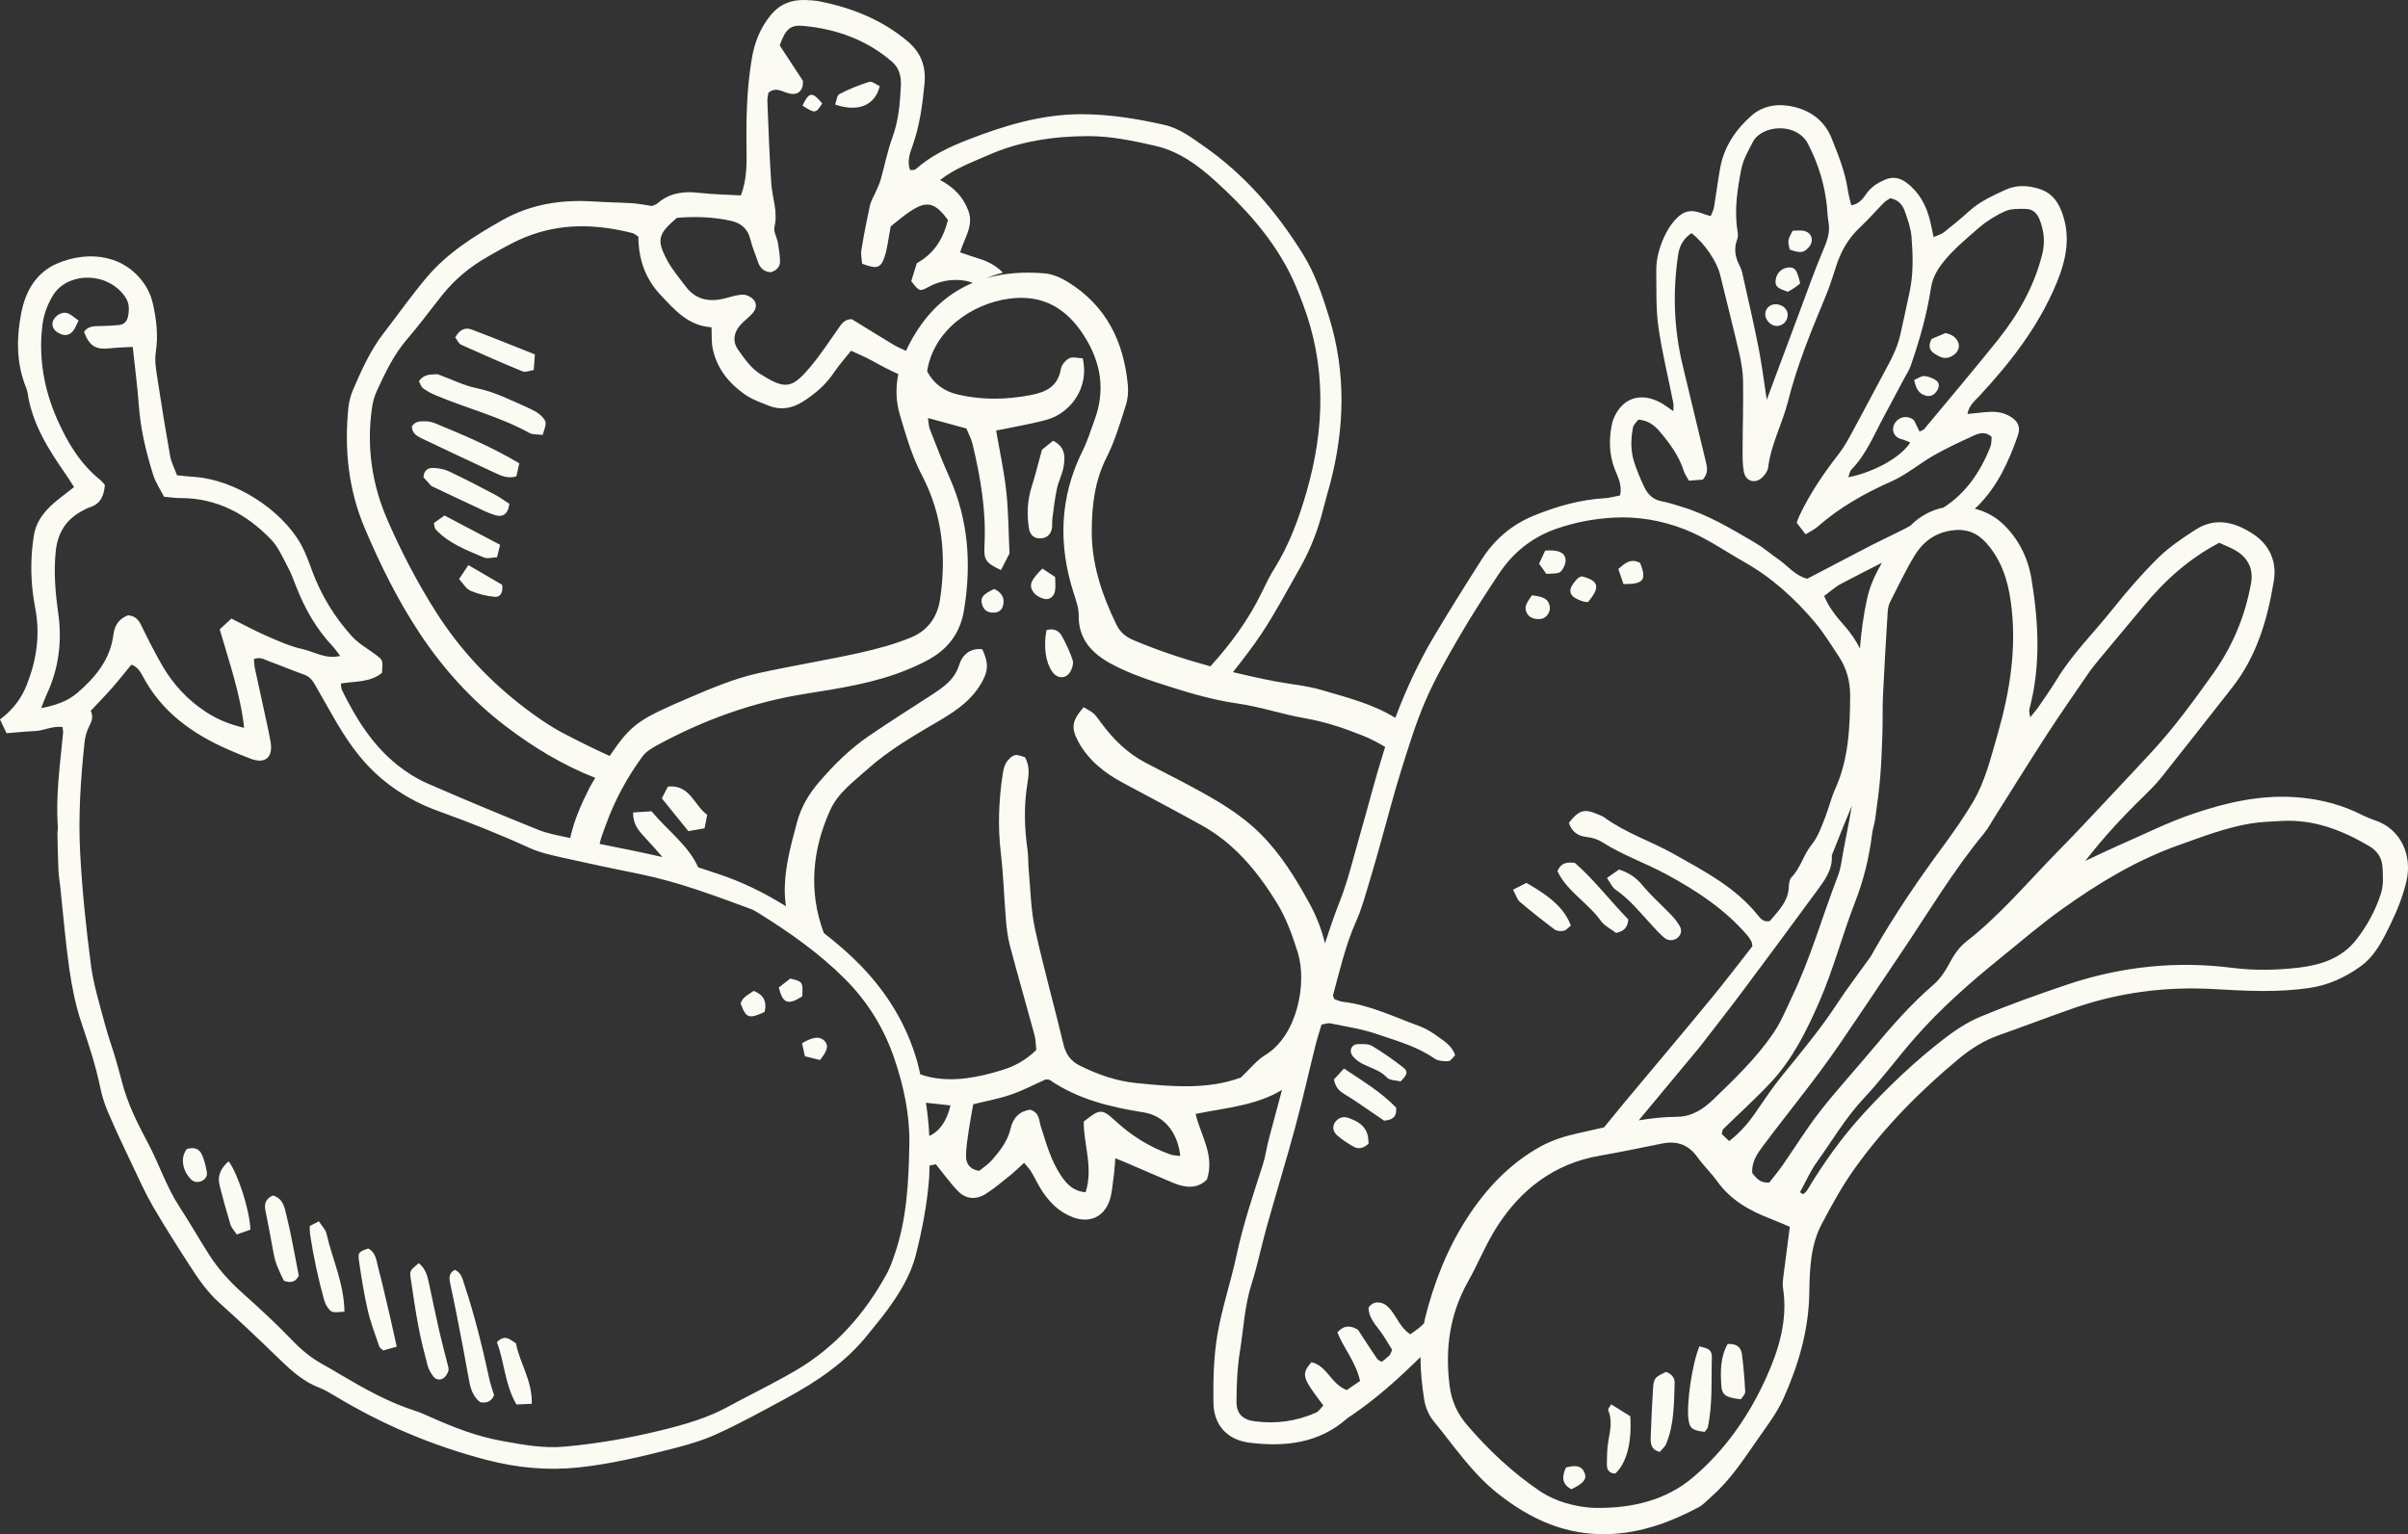 <svg version="1.1" id="图层_1" x="0px" y="0px" width="164.414px" height="104.777px" viewBox="0 0 164.414 104.777" enable-background="new 0 0 164.414 104.777" xml:space="preserve" xmlns="http://www.w3.org/2000/svg" xmlns:xlink="http://www.w3.org/1999/xlink" xmlns:xml="http://www.w3.org/XML/1998/namespace">
  <rect x="0" y="0" width="164.414" height="104.777" fill="#333333" stroke="none"/>
  <path fill-rule="evenodd" clip-rule="evenodd" fill="#FBFBF4" d="M37.248,28.843c0.037,0.248-0.109,0.528-0.193,0.86
	c-0.363-0.05-0.684-0.01-0.912-0.137c-2.023-1.116-4.268-1.674-6.381-2.566c-0.305-0.13-0.607-0.282-0.871-0.479
	c-0.145-0.108-0.201-0.331-0.287-0.478c0.377-0.568,0.92-0.44,1.266-0.491c0.975,0.358,1.809,0.782,2.695,0.964
	c1.246,0.259,2.344,0.827,3.482,1.331c0.264,0.119,0.533,0.248,0.762,0.427C36.992,28.42,37.213,28.634,37.248,28.843z
	 M29.121,28.777c-0.363-0.005-0.758-0.048-0.998,0.344c0.008,0.523,0.406,0.692,0.779,0.87c1.615,0.767,3.23,1.533,4.855,2.285
	c0.445,0.208,0.902,0.436,1.5,0.257c0.057-0.247,0.113-0.511,0.199-0.892c-1.904-1.133-3.818-1.935-5.734-2.728
	C29.535,28.838,29.324,28.782,29.121,28.777z M30.648,32.189c-0.324-0.153-0.713-0.22-1.076-0.231
	c-0.354-0.016-0.633,0.178-0.66,0.635c0.23,0.254,0.477,0.53,0.535,0.595c1.131,0.535,2.021,0.961,2.918,1.376
	c0.488,0.227,0.969,0.482,1.479,0.629c0.441,0.126,0.83-0.02,0.936-0.784c-0.338-0.215-0.668-0.46-1.025-0.648
	C32.729,33.22,31.697,32.683,30.648,32.189z M31.479,23.541c1.396,0.631,2.801,1.247,4.219,1.828c0.189,0.079,0.463-0.055,0.746-0.1
	c0.025-0.368,0.049-0.684,0.076-1.066c-1.469-0.58-2.887-1.159-4.316-1.698c-0.426-0.159-0.816-0.017-1.121,0.541
	C31.23,23.237,31.318,23.466,31.479,23.541z M33.938,38.055c0.064-0.264,0.121-0.487,0.207-0.848
	c-1.318-0.695-2.521-1.331-3.795-2.001c-0.221,0.159-0.477,0.342-0.723,0.518c0.049,0.191,0.041,0.345,0.113,0.422
	c0.9,0.98,2.127,1.422,3.301,1.928C33.277,38.177,33.605,38.069,33.938,38.055z M31.98,38.593c-0.227,0.344-0.404,0.608-0.637,0.954
	c0.279,0.295,0.477,0.666,0.779,0.798c0.525,0.225,1.109,0.371,1.682,0.415c0.361,0.031,0.561-0.311,0.482-0.823
	C33.604,39.539,32.861,39.106,31.98,38.593z M60.066,5.884c-0.23-0.102-0.52-0.352-0.715-0.293
	c-0.703,0.216-1.391,0.498-2.041,0.836c-0.172,0.088-0.197,0.466-0.287,0.713C58.596,7.676,59.746,7.202,60.066,5.884z
	 M56.141,7.065c-0.686-0.818-0.889-0.808-1.35,0.148C55.656,7.762,55.701,7.757,56.141,7.065z M164.311,60.168
	c-0.236,1.021-0.639,2.025-1.102,2.972c-0.518,1.066-1.047,2.157-2.066,2.882c-1.061,0.754-2.195,1.271-3.51,1.458
	c-2.16,0.311-4.313,0.195-6.475,0.07c-3.262-0.188-6.447,0.224-9.537,1.291c-1.711,0.594-3.402,1.245-5.111,1.847
	c-1.02,0.358-1.916,0.914-2.738,1.596c-2.664,2.211-5.086,4.664-7.109,7.478c-0.871,1.218-1.605,2.544-2.299,3.873
	c-0.756,1.45-0.803,3.091-0.828,4.671c-0.041,2.544-0.738,4.897-1.748,7.169c-0.445,0.994-1.129,1.893-1.758,2.793
	c-0.961,1.374-1.871,2.796-3.152,3.919c-0.299,0.261-0.57,0.578-0.916,0.759c-1.891,1.008-3.873,1.731-6.045,1.823
	c-2.939,0.12-5.402-0.979-7.672-2.787c-1.766-1.407-2.982-3.25-4.379-4.953c-0.324-0.393-0.543-0.938-0.623-1.443
	c-0.154-0.97-0.255-1.937-0.253-2.908c-1.476,1.451-3.01,2.839-4.731,4.003c-0.092,0.064-0.191,0.119-0.275,0.189
	c-1.934,1.709-4.248,1.955-6.66,1.661c-1.527-0.188-2.453-1.2-2.473-2.738c-0.021-1.535,0.014-3.095,0.266-4.605
	c0.307-1.835,0.918-3.617,1.309-5.443c0.449-2.1,1.127-4.128,1.785-6.16c0.186-0.571,0.266-1.175,0.414-1.757
	c0.299-1.132,0.604-2.262,0.907-3.393c-1.732,1.061-3.82,1.22-5.897,1.64c0.34,1.466,1.328,2.816,0.77,4.486
	c-0.648,0.641-1.449,0.572-2.268,0.236c-1.074-0.448-2.139-0.918-3.207-1.377c-0.207-0.089-0.412-0.17-0.775-0.316
	c-0.047,0.513-0.064,0.908-0.121,1.297c-0.078,0.548-0.104,1.123-0.291,1.636c-0.4,1.099-1.379,1.514-2.488,1.096
	c-0.902-0.338-1.57-0.987-2.092-1.782c-0.283-0.425-0.496-0.896-0.758-1.337c-0.111-0.188-0.273-0.342-0.482-0.597
	c-0.359,0.324-0.648,0.613-0.965,0.868c-0.543,0.432-1.076,0.887-1.664,1.259c-0.662,0.415-1.361,0.357-1.91-0.221
	c-0.508-0.532-0.938-1.134-1.486-1.811c-0.131,0.028-0.282,0.061-0.431,0.093c-0.011,0.289-0.006,0.574-0.028,0.864
	c-0.139,1.795-0.473,3.523-0.912,5.25c-0.357,1.398-1.109,2.603-1.947,3.752c-0.406,0.558-0.857,1.082-1.283,1.622
	c-1.521,1.928-3.508,3.258-5.627,4.405c-1.566,0.851-3.131,1.708-4.748,2.448c-0.984,0.45-2.049,0.749-3.104,1.02
	c-2.078,0.53-4.162,1.023-6.309,1.253c-2.127,0.224-4.211,0.027-6.27-0.51c-3.676-0.959-7.148-2.418-10.402-4.395
	c-0.342-0.206-0.693-0.408-1.063-0.554c-1.193-0.459-2.066-1.325-2.957-2.189c-1.25-1.214-2.516-2.41-3.814-3.571
	c-0.859-0.766-1.488-1.69-2.096-2.641c-0.848-1.311-1.684-2.628-2.469-3.977c-0.492-0.847-0.896-1.744-1.318-2.629
	c-0.592-1.247-1.184-2.493-1.73-3.762c-0.244-0.563-0.434-1.162-0.555-1.765c-0.309-1.502-0.795-2.94-1.279-4.391
	C5.16,68.671,4.92,67.442,4.74,66.224c-0.268-1.869-0.42-3.756-0.623-5.635c-0.043-0.396-0.111-0.795-0.129-1.19
	c-0.037-0.831-0.049-1.666-0.066-2.5c0-0.144,0.037-0.288,0.027-0.433c-0.154-2.15,0.158-4.278,0.357-6.409
	c0.012-0.107-0.018-0.214-0.033-0.394c-0.656-0.114-1.256,0.239-1.887,0.265c-0.613,0.025-1.223,0.092-1.938,0.148
	C0.313,49.786,0.164,49.48,0,49.136c0.871-0.651,1.455-1.423,1.824-2.354c0.672-1.692,0.932-3.435,0.584-5.231
	c-0.32-1.66-0.361-3.317-0.096-4.978c0.17-1.066,0.855-1.822,1.674-2.472c0.338-0.264,0.674-0.527,1.07-0.837
	c-0.217-0.335-0.383-0.608-0.564-0.868c-1.191-1.71-2.299-3.457-2.611-5.577c-0.033-0.212-0.131-0.417-0.205-0.621
	c-0.568-1.592-0.539-3.226-0.221-4.843c0.297-1.488,1.016-2.754,2.488-3.376c2.174-0.913,4.715-0.567,6.053,1.633
	c0.219,0.361,0.373,0.786,0.461,1.2c0.23,1.067,0.355,2.139,0.178,3.244c-0.092,0.596,0.029,1.234,0.121,1.845
	c0.266,1.759,0.553,3.514,0.865,5.265c0.076,0.417,0.287,0.807,0.465,1.292c0.49,0.048,0.848,0.092,1.209,0.115
	c2.73,0.19,5.924,2.204,7.268,4.629c0.314,0.57,0.531,1.194,0.758,1.81c0.617,1.654,1.523,3.139,2.701,4.437
	c0.455,0.505,1.082,0.847,1.631,1.262c0.502,0.379,0.502,0.379,0.426,1.242c-0.789,0.656-1.811,0.563-2.807,0.727
	c0.027,0.174,0.02,0.326,0.076,0.446c0.951,1.94,2.082,3.763,3.795,5.128c0.621,0.493,1.314,0.932,2.041,1.249
	c2.496,1.093,5.016,2.139,7.545,3.159c0.633,0.256,1.322,0.384,1.998,0.526c0.068,0.014,0.137,0.027,0.206,0.042
	c0.256-1.183,0.75-2.311,1.31-3.411c0.121-0.24,0.264-0.468,0.404-0.696c-2.215-0.866-4.237-2.091-6.113-3.523
	c-2.309-1.756-4.246-3.894-5.861-6.324c-1.51-2.274-2.713-4.709-3.773-7.214c-1.119-2.647-1.4-5.42-1.109-8.254
	c0.043-0.411,0.164-0.829,0.324-1.211c0.58-1.348,1.184-2.684,2.088-3.855c0.973-1.259,1.889-2.56,2.91-3.774
	c1.42-1.691,3.254-2.841,5.168-3.923c1.986-1.122,4.074-1.427,6.287-1.284c0.877,0.058,1.758,0.066,2.635,0.12
	c0.412,0.026,0.818,0.114,1.313,0.188c0.154-0.074,0.289-0.104,0.377-0.183c0.824-0.712,1.777-0.843,2.826-0.717
	c0.945,0.106,1.902,0.12,2.869,0.176c0.418-1.103,0.398-2.188,0.383-3.266c-0.029-2.014,0.021-4.02,0.35-6.011
	C51.504,2.928,51.898,1.9,52.65,1c0.623-0.742,1.402-1.025,2.33-0.999c0.332,0.011,0.672,0.032,0.994,0.094
	c2.207,0.442,4.246,1.255,5.99,2.72c0.896,0.754,1.273,1.688,1.16,2.892c-0.141,1.466-0.33,2.902-0.834,4.299
	c-0.178,0.488-0.361,1.025-0.154,1.605c0.145-0.014,0.303,0.017,0.371-0.043c1.051-0.938,2.295-1.525,3.588-2.029
	C68.568,8.577,71.1,7.81,73.771,7.8c1.922-0.008,3.828,0.301,5.711,0.725c1.059,0.237,1.889,0.884,2.742,1.479
	c2.795,1.949,4.955,4.483,6.738,7.352c0.824,1.325,1.322,2.799,1.779,4.283c1.174,3.793,1.078,7.591,0.078,11.396
	c-0.15,0.567-0.324,1.129-0.463,1.695c-0.35,1.434-0.881,2.798-1.609,4.079c-0.848,1.492-1.654,3.015-2.598,4.444
	c-0.606,0.917-1.285,1.785-1.965,2.652c0.953,0.229,1.911,0.442,2.877,0.627c1.051,0.2,2.131,0.289,3.154,0.587
	c1.729,0.508,3.51,0.954,5.055,1.907c0.725-1.926,1.589-3.793,2.646-5.571c1.059-1.776,2.154-3.527,3.268-5.27
	c0.869-1.362,2.061-2.367,3.574-2.983c1.543-0.623,3.123-1.078,4.797-1.175c0.359-0.02,0.717-0.128,1.063-0.192
	c0.152-0.736-0.164-1.271-0.375-1.819c-0.373-0.981-0.396-1.979-0.193-2.993c0.027-0.146,0.064-0.293,0.123-0.429
	c0.566-1.38,1.779-1.823,3.135-1.135c0.297,0.149,0.561,0.365,0.947,0.622c0-0.243,0.027-0.403-0.004-0.557
	c-0.34-1.729-0.771-3.447-1.018-5.192c-0.176-1.255-0.127-2.547-0.146-3.823c-0.012-0.802,0.199-1.567,0.523-2.292
	c0.182-0.406,0.418-0.807,0.709-1.14c0.645-0.733,1.166-0.813,2.1-0.43c0.104,0.043,0.213,0.057,0.389,0.109
	c0.078-0.204,0.186-0.398,0.221-0.599c0.15-0.889,0.26-1.785,0.42-2.673c0.264-1.467,1.068-2.652,2.162-3.604
	c0.842-0.735,1.953-0.83,2.986-0.554c1.121,0.295,2.006,0.973,2.467,2.127c0.463,1.152,0.922,2.301,1.104,3.542
	c0.049,0.328,0.145,0.653,0.232,1.025c0.541-0.076,0.799-0.457,1.051-0.809c0.316-0.451,0.756-0.724,1.242-0.934
	c0.529-0.231,1.008-0.153,1.479,0.198c0.887,0.67,1.363,1.579,1.619,2.633c0.078,0.32,0.141,0.646,0.232,1.086
	c0.295-0.134,0.539-0.196,0.721-0.343c0.59-0.463,1.17-0.942,1.727-1.448c0.711-0.642,1.566-1.027,2.42-1.423
	c0.748-0.352,1.504-0.334,2.303-0.093c0.854,0.258,1.297,0.821,1.588,1.605c0.617,1.666,0.299,3.233-0.352,4.815
	c-1.225,2.972-3.15,5.444-5.309,7.767c-0.303,0.325-0.672,0.6-0.787,1.197c0.465-0.047,0.861-0.092,1.256-0.125
	c0.529-0.051,1.053-0.025,1.539,0.23c0.615,0.32,0.867,0.731,0.641,1.383c-0.605,1.742-1.367,3.407-2.693,4.763
	c-0.078,0.08-0.166,0.142-0.247,0.217c0.689,0.183,1.334,0.5,1.847,0.972c1.088,0.996,1.777,2.311,2.025,3.805
	c0.492,2.992,0.652,5.979-0.148,8.952c-0.025,0.105,0.027,0.233,0.064,0.524c0.242-0.303,0.41-0.486,0.547-0.687
	c0.424-0.619,0.861-1.234,1.252-1.877c1.088-1.789,2.582-3.253,3.875-4.879c0.961-1.209,1.98-2.383,3.08-3.464
	c0.748-0.737,1.645-1.335,2.535-1.909c1.381-0.891,2.738-0.504,3.979,0.328c1.086,0.729,1.572,1.872,1.373,3.119
	c-0.426,2.631-1.156,5.181-2.852,7.335c-1.609,2.052-3.215,4.105-4.842,6.147c-0.357,0.449-0.766,0.856-1.174,1.255
	c-1.393,1.353-2.713,2.763-4.012,4.435c0.869-0.404,1.563-0.743,2.26-1.049c1.703-0.743,3.375-1.587,5.129-2.178
	c2.219-0.753,4.514-1.281,6.902-1.128c1.428,0.094,2.801,0.396,4.111,0.982c0.441,0.201,0.873,0.436,1.336,0.586
	C163.973,56.613,164.705,58.454,164.311,60.168z M136.232,55.736c-0.26,0.411-0.488,0.844-0.797,1.218
	c-2.086,2.53-3.758,5.345-5.584,8.058c-1.381,2.05-2.754,4.111-4.15,6.156c-0.646,0.945-1.322,1.876-2.018,2.791
	c-1.096,1.443-2.227,2.856-3.309,4.306c-0.393,0.522-0.779,1.082-0.74,1.84c0.266,0.315,0.492,0.71,1.174,0.652
	c0.262-0.338,0.596-0.737,0.896-1.165c0.857-1.229,1.646-2.515,2.566-3.695c1.141-1.46,2.398-2.826,3.588-4.253
	c1.303-1.567,2.643-3.088,4.189-4.425c0.418-0.362,0.75-0.862,1.018-1.357c0.318-0.593,0.656-1.143,1.197-1.564
	c2.344-1.828,4.24-4.119,6.314-6.224c1.336-1.353,2.619-2.756,3.926-4.136c0.846-0.902,1.693-1.799,2.529-2.711
	c1.492-1.631,2.789-3.415,4.072-5.217c1.34-1.882,2.189-3.927,2.594-6.176c0.166-0.922-0.162-1.665-0.941-2.169
	c-0.396-0.257-0.855-0.418-1.232-0.595c-2.094,1.104-3.715,2.577-5.137,4.293c-1.014,1.225-2.041,2.44-3.053,3.662
	c-0.281,0.341-0.559,0.689-0.805,1.051c-0.928,1.348-1.861,2.689-2.752,4.061C138.576,51.988,137.414,53.868,136.232,55.736z
	 M133.25,36.227c-1.158,0.169-1.973,0.801-2.539,1.735c-0.615,1.02-1.125,2.105-1.666,3.168c-0.096,0.193-0.143,0.424-0.156,0.642
	c-0.117,1.897-0.232,3.795-0.322,5.694c-0.041,0.881-0.012,1.766-0.041,2.65c-0.033,0.972-0.066,1.942-0.145,2.911
	c-0.08,0.964-0.215,1.926-0.344,2.886c-0.047,0.35-0.17,0.688-0.213,1.039c-0.197,1.59-0.572,3.137-1.152,4.627
	c-0.881,2.264-1.486,4.621-2.463,6.855c-0.871,2-1.834,3.932-3.338,5.531c-1.031,1.095-2.15,2.104-3.225,3.158
	c-0.049,0.049-0.043,0.161-0.084,0.33c0.115,0.107,0.262,0.248,0.506,0.478c0.754-0.591,1.264-1.191,1.721-1.841
	c0.607-0.872,1.193-1.766,1.855-2.584c1.313-1.619,2.645-3.207,3.789-4.956c0.699-1.068,1.482-2.083,2.227-3.13
	c0.15-0.213,0.268-0.453,0.402-0.684c1.395-2.413,2.965-4.714,4.621-6.957c0.705-0.956,1.389-1.937,2-2.958
	c0.85-1.419,1.23-3.021,1.688-4.595c0.869-3.004,1.359-6.036,0.916-9.173c-0.209-1.483-0.658-2.838-1.666-3.97
	C134.98,36.369,134.234,36.087,133.25,36.227z M126.373,55.211c-0.439,0.999-0.82,2.02-1.229,3.027
	c-0.027,0.068-0.074,0.144-0.07,0.212c0.053,0.985-0.521,1.709-1.051,2.433c-1.662,2.273-3.344,4.534-5.029,6.793
	c-0.762,1.025-1.551,2.03-2.332,3.042c-0.229,0.3-0.455,0.599-0.693,0.889c-1.359,1.636-2.719,3.272-4.08,4.907
	c0.865-0.143,1.738-0.238,2.625-0.244c1.002-0.005,1.791-0.531,2.459-1.172c1.463-1.409,2.936-2.827,4.088-4.507
	c0.549-0.793,0.916-1.713,1.332-2.591c1.238-2.602,2.02-5.378,3.051-8.058c0.133-0.33,0.221-0.678,0.277-1.025
	c0.214-1.3,0.508-2.586,0.721-3.887C126.416,55.09,126.399,55.152,126.373,55.211z M126.993,44.289
	c0.09-1.15,0.242-2.293,0.493-3.421c0.192-0.869,0.564-1.668,1.008-2.433c-0.923,0.469-1.847,0.938-2.764,1.421
	c-0.418,0.217-0.777,0.553-1.182,0.847c0.361,0.87,0.916,1.495,1.443,2.098C126.398,43.264,126.726,43.764,126.993,44.289z
	 M130.461,24.975c-0.111,0.315-0.301,0.601-0.459,0.897c-0.457,0.86-0.912,1.719-1.373,2.576c-0.676,1.248-1.205,2.587-2.225,3.63
	c-0.107,0.113-0.127,0.313-0.207,0.515c1.75-0.326,3.656-1.405,4.232-2.38c-0.141-0.056-0.273-0.108-0.408-0.159
	c-0.139-0.053-0.295-0.077-0.42-0.153c-0.387-0.226-0.457-0.695-0.176-1.07c0.287-0.388,0.84-0.474,1.25-0.146
	c0.1,0.202,0.23,0.465,0.389,0.788c0.176-0.088,0.262-0.104,0.303-0.153c1.68-2.021,3.379-4.027,5.021-6.075
	c1.393-1.741,2.486-3.649,3.043-5.844c0.217-0.853,0.137-1.625-0.174-2.415c-0.168-0.427-0.473-0.707-0.92-0.717
	c-0.475-0.01-1.002-0.03-1.418,0.153c-0.643,0.283-1.264,0.672-1.797,1.129c-0.871,0.757-1.766,1.489-2.492,2.417
	c-0.41,0.53-0.686,1.044-0.785,1.695C131.563,21.482,131.064,23.244,130.461,24.975z M118.615,16.339
	c-0.25,0.649-0.139,1.235,0.178,1.838c0.154,0.292,0.207,0.644,0.279,0.971c0.342,1.538,0.701,3.074,1.004,4.623
	c0.221,1.133,0.361,2.283,0.555,3.53c0.76-2.036,1.477-3.967,2.201-5.897c0.555-1.478,1.074-2.971,1.693-4.42
	c0.264-0.613,0.441-1.18,0.318-1.841c-0.061-0.33-0.066-0.673-0.1-1.008c-0.15-1.515-0.586-2.934-1.287-4.293
	c-0.793-1.534-3.176-1.302-3.77-0.152c-0.309,0.602-0.656,1.167-0.791,1.854c-0.275,1.403-0.492,2.806-0.26,4.238
	C118.666,15.963,118.68,16.173,118.615,16.339z M111.566,31.521c0.189,0.609,0.445,1.2,0.719,1.774
	c0.234,0.489,0.605,0.839,1.184,0.942c0.443,0.081,0.871,0.229,1.301,0.357c1.822,0.539,3.434,1.518,5.055,2.466
	c0.576,0.34,1.094,0.786,1.646,1.172c0.609,0.424,1.074,1.063,1.916,1.295c0.32-0.166,0.684-0.352,1.045-0.541
	c1.131-0.59,2.256-1.19,3.393-1.773c0.766-0.39,1.553-0.752,2.318-1.148c0.102-0.051,0.199-0.111,0.299-0.166
	c0.649-0.658,1.432-1.067,2.256-1.233c1.526-0.977,2.51-2.424,3.197-4.134c0.09-0.226,0.068-0.494,0.09-0.699
	c-0.443-0.393-0.863-0.249-1.23-0.08c-0.918,0.416-1.84,0.851-2.717,1.348c-0.979,0.554-1.855,1.314-2.875,1.767
	c-1.84,0.813-3.555,1.781-5.066,3.109c-0.215,0.188-0.488,0.31-0.813,0.515c-0.24-0.313-0.438-0.567-0.611-0.793
	c0.088-0.229,0.135-0.368,0.199-0.502c0.717-1.5,1.637-2.866,2.66-4.174c0.367-0.467,0.658-0.997,0.941-1.523
	c0.703-1.286,1.375-2.584,2.072-3.873c0.482-0.893,0.986-1.776,1.207-2.777c0.219-0.993,0.439-1.986,0.645-2.975
	c0.254-1.228,0.217-2.47,0.117-3.703c-0.045-0.59-0.258-1.171-0.453-1.735c-0.15-0.433-0.434-0.792-0.992-0.898
	c-0.125,0.082-0.301,0.163-0.426,0.291c-0.555,0.561-1.072,1.162-1.646,1.698c-0.762,0.711-1.268,1.566-1.592,2.544
	c-0.24,0.714-0.451,1.438-0.74,2.13c-0.982,2.358-1.959,4.722-2.58,7.204c-0.389,1.532-1.166,2.939-1.361,4.527
	c-0.031,0.237-0.213,0.489-0.389,0.663c-0.486,0.48-1.156,0.285-1.271-0.386c-0.092-0.515-0.084-1.048-0.082-1.572
	c0.004-1.539,0.057-3.078,0.031-4.618c-0.01-0.633-0.119-1.275-0.26-1.895c-0.416-1.794-0.871-3.575-1.307-5.366
	c-0.219-0.899-1.076-2.169-1.955-2.834c-0.518,0.346-0.813,0.826-0.908,1.462c-0.385,2.557-0.295,5.091,0.316,7.606
	c0.527,2.193,1.055,4.386,1.58,6.575c0.088,0.37,0.17,0.741-0.215,1.188c-0.248,0.018-0.602,0.046-0.949,0.074
	c-0.148-0.28-0.289-0.464-0.352-0.673c-0.328-1.027-0.947-1.868-1.631-2.675c-0.371-0.443-0.809-0.776-1.477-0.821
	c-0.115,0.165-0.311,0.326-0.352,0.519C111.344,29.958,111.33,30.757,111.566,31.521z M64.186,12.292
	c1.012,0.533,1.598,1.212,1.934,2.105c0.379,1.015-0.271,1.848-0.566,2.838c0.479,0.16,0.904,0.311,1.336,0.443
	c0.65,0.202,1.176,0.522,1.59,0.945c-0.402,0.099-0.779,0.228-1.143,0.375c1.229-0.352,2.573-0.451,4.014-0.326
	c0.529,0.048,1.08,0.295,1.543,0.575c2.631,1.614,3.842,4.084,4.115,7.075c0.041,0.451-0.004,0.945-0.146,1.373
	c-0.385,1.196-0.736,2.42-1.301,3.53c-0.814,1.599-1.008,3.277-1.02,5.007c-0.018,2.288,0.701,4.396,1.686,6.429
	c0.258,0.536,0.648,0.845,1.205,1.075c1.701,0.716,3.442,1.288,5.21,1.771c1.395-1.53,2.613-3.195,3.522-5.075
	c0.254-0.529,0.51-1.06,0.82-1.558c1.037-1.647,1.697-3.448,2.23-5.308c1.236-4.298,1.346-8.574-0.258-12.814
	c-0.295-0.778-0.605-1.56-0.992-2.296c-1.242-2.368-3.023-4.32-4.984-6.094c-1.176-1.066-2.494-2.036-4.078-2.398
	c-1.5-0.344-3.049-0.671-4.576-0.668c-2.344,0.003-4.682,0.336-6.861,1.302C66.404,11.07,65.287,11.453,64.186,12.292z
	 M45.521,17.716c0.342,0.66,0.838,1.237,1.289,1.837c0.689,0.928,1.627,1.094,2.691,0.822c0.406-0.104,0.816-0.243,1.225-0.25
	c0.248-0.004,0.563,0.155,0.73,0.348c0.25,0.279,0.174,0.646-0.07,0.919c-0.219,0.25-0.492,0.452-0.727,0.689
	c-0.545,0.541-0.691,1.206-0.258,1.806c0.43,0.602,0.836,1.229,1.506,1.654c1.672,1.052,2.141,1.042,3.398-0.459
	c0.699-0.825,1.297-1.743,1.922-2.629c0.221-0.31,0.4-0.646,0.928-0.656c0.867,0.534,1.789,1.104,2.715,1.665
	c0.334,0.203,0.664,0.363,0.991,0.5c0.185-0.407,0.399-0.806,0.64-1.196c1.043-1.688,2.368-2.798,3.908-3.443
	c-0.208-0.083-0.428-0.147-0.664-0.174c-0.859-0.102-1.648,0.061-2.414,0.483c-0.553,0.298-0.58,0.247-1.113-0.43
	c0.125-0.401,0.26-0.831,0.381-1.229c1.24-0.681,1.82-1.739,2.125-2.941c-0.83-1.164-1.416-1.336-2.447-0.682
	c-0.592,0.372-1.121,0.85-1.459,1.11c-0.172,0.883-0.229,1.509-0.424,2.088c-0.264,0.778-0.535,0.838-1.529,0.464
	c-0.02-0.285-0.104-0.623-0.053-0.933c0.168-1.028,0.369-2.05,0.588-3.064c0.063-0.281,0.229-0.537,0.346-0.808
	c0.127-0.303,0.287-0.599,0.377-0.914c0.277-0.962,0.463-1.956,0.805-2.893c0.428-1.168,0.527-2.366,0.582-3.575
	c0.027-0.596-0.115-1.184-0.594-1.599c-1.736-1.506-3.801-2.244-6.055-2.457c-0.908-0.087-1.23,0.226-1.625,1.331
	c0.482,0.737,1.004,1.531,1.578,2.41c0.033,0.342-0.053,0.724-0.418,0.867C53.68,6.6,53.145,5.764,52.465,6.334
	c-0.021,0.173-0.08,0.377-0.07,0.578c0.08,1.87,0.135,3.742,0.266,5.605c0.066,0.992,0.465,1.946,0.219,2.981
	c-0.078,0.327,0.17,0.72,0.234,1.09c0.07,0.408,0.129,0.825,0.145,1.236c0.014,0.369-0.199,0.623-0.605,0.767
	c-0.42-0.014-0.74-0.226-0.893-0.68c-0.172-0.516-0.396-1.016-0.521-1.542c-0.176-0.747-0.637-1.136-1.359-1.295
	c-1.236-0.27-2.479-0.295-3.66-0.198C44.945,15.958,44.818,16.369,45.521,17.716z M41.625,51.63
	c1.492-2.189,1.954-2.489,5.451-3.986c1.547-0.664,3.092-1.313,4.729-1.675c2.271-0.501,4.574-0.872,6.842-1.374
	c1.221-0.27,2.445-0.598,3.594-1.076c1.08-0.451,1.76-1.359,1.941-2.563c0.447-2.976,0.178-5.815-1.256-8.543
	c-0.662-1.262-1.064-2.676-1.477-4.053c-0.292-0.975-0.298-1.913-0.113-2.813c-0.629-0.276-1.236-0.6-1.842-0.938
	c-0.424-0.237-0.879-0.419-1.385-0.657c-0.426,0.536-0.816,0.97-1.139,1.448c-0.566,0.859-1.32,1.507-2.178,2.046
	c-0.715,0.442-1.482,0.586-2.277,0.27c-0.584-0.229-1.195-0.445-1.697-0.805c-1.082-0.769-1.887-1.782-2.16-3.122
	c-0.088-0.436-0.053-0.896-0.078-1.438c-1.59-0.098-2.521-1.186-3.5-2.233c-1.061-1.135-1.49-2.487-1.492-3.956
	c-0.178-0.11-0.275-0.21-0.387-0.238c-2.49-0.637-4.943-0.71-7.381,0.293c-0.896,0.369-1.713,0.855-2.543,1.328
	c-1.182,0.669-2.205,1.519-3.055,2.572c-0.809,1.011-1.574,2.058-2.418,3.037c-0.922,1.063-1.504,2.309-2.084,3.56
	c-0.172,0.374-0.277,0.794-0.332,1.204c-0.365,2.635,0.014,5.188,1.074,7.612c0.953,2.186,2.053,4.299,3.342,6.32
	c1.619,2.539,3.645,4.684,6.025,6.498c0.857,0.654,1.764,1.277,2.723,1.776C39.563,50.651,40.587,51.157,41.625,51.63z
	 M5.289,47.315c1.238-1.069,2.248-2.285,2.457-3.988c0.078-0.633,0.395-1.079,0.992-1.304c0.463,0.03,0.711,0.282,0.906,0.682
	c0.441,0.913,0.902,1.82,1.406,2.704c0.754,1.311,1.758,2.401,3.035,3.229c0.756,0.491,1.578,0.833,2.584,1.07
	c-0.266-2.385-1.039-4.531-1.666-6.729c0.307-0.279,0.563-0.519,0.797-0.733c0.852,0.427,1.617,0.841,2.412,1.187
	c0.797,0.348,1.607,0.714,2.447,0.898c0.811,0.179,1.578,0.707,2.566,0.464c-0.207-0.271-0.346-0.484-0.514-0.662
	c-1.115-1.178-1.895-2.56-2.482-4.055c-0.174-0.442-0.33-0.893-0.555-1.31c-0.359-0.665-0.664-1.409-1.18-1.939
	c-1.672-1.725-3.68-2.817-6.164-2.813c-0.355,0-0.711-0.054-1.133-0.091c-0.287-0.564-0.582-0.997-0.732-1.473
	c-0.49-1.563-0.873-3.146-0.988-4.793c-0.094-1.302-0.27-2.597-0.414-3.967c-0.547,0.032-1.051,0.04-1.545,0.095
	c-0.988,0.109-1.41-0.146-1.781-1.124c0.262-0.379,0.66-0.394,1.066-0.395c0.436-0.003,0.873-0.032,1.307-0.068
	c0.328-0.026,0.547-0.23,0.617-0.535c0.104-0.468,0.121-0.955-0.166-1.369c-1.227-1.804-3.977-1.702-4.938-0.134
	c-0.389,0.637-0.637,1.316-0.727,2.04c-0.279,2.257,0.117,4.435,1.031,6.485c0.676,1.521,1.535,2.964,2.865,4.045
	c0.199,0.16,0.354,0.373,0.371,0.396c-0.08,0.926-0.438,1.333-1.057,1.529c-0.168,0.055-0.332,0.147-0.492,0.232
	C4.5,35.481,3.932,36.402,3.803,37.67C3.66,39.098,3.781,40.492,3.979,41.9c0.266,1.907,0.035,3.769-0.795,5.533
	c-0.119,0.254-0.207,0.521-0.371,0.929C3.814,48.168,4.619,47.889,5.289,47.315z M62.088,78.156
	c0.039-2.013-0.377-3.961-1.029-5.878c-0.711-2.075-1.826-3.875-3.361-5.413c-1.754-1.759-3.775-3.181-5.879-4.489
	c-0.184-0.115-0.371-0.232-0.574-0.305c-2.486-0.914-4.969-1.854-7.58-2.381c-1.711-0.346-3.416-0.702-5.117-1.087
	c-0.814-0.185-1.652-0.353-2.402-0.698c-2.02-0.923-4.078-1.741-6.162-2.491c-2.168-0.779-4.008-2.015-5.469-3.813
	c-1.152-1.419-1.969-3.044-2.879-4.611c-0.221-0.381-0.398-0.753-0.865-0.915c-0.787-0.275-1.557-0.606-2.342-0.891
	c-0.328-0.118-0.648-0.348-1.094-0.172c0.02,0.204,0.023,0.419,0.066,0.622c0.275,1.278,0.559,2.557,0.834,3.835
	c0.086,0.391,0.166,0.783,0.236,1.178c0.193,1.065-0.355,1.548-1.344,1.175c-0.547-0.205-1.084-0.426-1.617-0.663
	c-2.414-1.07-4.473-2.555-5.748-4.952c-0.186-0.35-0.395-0.684-0.795-0.812c-0.441,0.535-0.838,1.047-1.268,1.535
	c-0.453,0.518-0.934,1.006-1.506,1.615c0.188,0.382,0.086,0.692-0.094,1.035c-0.184,0.343-0.287,0.752-0.33,1.145
	c-0.264,2.497-0.43,5.008-0.297,7.512c0.137,2.569,0.404,5.141,0.74,7.696c0.18,1.362,0.605,2.692,0.955,4.028
	c0.215,0.803,0.5,1.59,0.738,2.389c0.154,0.523,0.293,1.051,0.432,1.579c0.381,1.454,1.043,2.785,1.748,4.102
	c0.77,1.439,1.266,3.012,2.168,4.388c0.697,1.064,1.326,2.175,2.008,3.246c0.627,0.988,1.404,1.844,2.277,2.627
	c1.191,1.065,2.369,2.151,3.473,3.303c0.643,0.671,1.338,1.22,2.146,1.651c0.352,0.188,0.691,0.399,1.039,0.604
	c1.66,0.979,3.334,1.931,5.189,2.514c0.346,0.11,0.678,0.269,1.01,0.415c1.561,0.703,3.158,1.318,4.846,1.625
	c1.428,0.262,2.844,0.528,4.326,0.393c2.256-0.205,4.467-0.591,6.658-1.133c1.553-0.385,3.09-0.823,4.51-1.603
	c0.828-0.456,1.674-0.876,2.51-1.317c0.703-0.379,1.414-0.75,2.1-1.153c2.709-1.594,4.701-3.862,6.199-6.593
	c0.227-0.41,0.383-0.864,0.535-1.309C61.924,83.247,62.043,80.699,62.088,78.156z M64.9,75.495
	c-0.553-0.061-1.116-0.122-1.678-0.183c0.116,0.752,0.193,1.509,0.23,2.269C64.166,77.251,64.635,76.57,64.9,75.495z M80.588,78.948
	c-0.188-1.65-1.113-2.756-2.508-2.979c-2.264-0.358-4.461-0.888-6.393-2.204c-0.068-0.046-0.18-0.034-0.285-0.048
	c-0.795,0.354-1.582,0.771-2.414,1.052c-0.857,0.29-1.758,0.451-2.535,0.645c-0.115,0.66-0.225,1.197-0.301,1.732
	c-0.086,0.595-0.189,1.191-0.195,1.791c0,0.479,0.195,0.91,0.9,1.026c0.252-0.21,0.605-0.432,0.869-0.732
	c0.551-0.633,1.076-1.295,1.27-2.142c0.172-0.757,0.621-1.204,1.336-1.302c0.658,0.189,0.604,0.749,0.738,1.161
	c0.371,1.15,0.686,2.32,1.371,3.338c0.393,0.583,0.846,1.073,1.684,1.136c0.535-1.688-0.145-3.273-0.129-4.824
	c1.092-0.868,1.225-0.906,2.152-0.055c1.113,1.032,2.359,1.803,3.781,2.308C80.127,78.919,80.352,78.912,80.588,78.948z
	 M88.611,65.055c-0.377-1.203-0.791-2.364-1.463-3.449c-1.32-2.127-2.875-4.01-5.098-5.241c-1.787-0.995-3.598-1.943-5.398-2.913
	c-1.256-0.676-2.342-1.536-3.031-2.809c-0.514-0.958-0.424-1.44,0.371-2.344c0.719,0.406,0.715,0.41,1.199,1.074
	c0.809,1.104,1.768,2.046,2.979,2.693c0.988,0.523,1.992,1.018,2.977,1.547c1.764,0.944,3.498,1.906,4.945,3.361
	c1.373,1.378,2.355,2.984,3.281,4.658c0.51,0.923,0.871,1.854,1.093,2.793c0.314-0.966,0.642-1.928,1.015-2.876
	c0.561-1.427,0.918-2.937,1.342-4.416c0.564-1.947,1.059-3.918,1.666-5.849c0.028-0.09,0.063-0.179,0.092-0.269
	c-0.463-0.28-0.949-0.54-1.482-0.756c-1.295-0.521-2.609-0.965-4-1.207c-1.559-0.271-3.072-0.792-4.631-1.012
	c-1.861-0.263-3.627-0.829-5.395-1.397c-1.105-0.358-2.213-0.771-3.229-1.322c-1.262-0.688-2.223-1.66-2.191-3.288
	c0.008-0.494-0.176-1.005-0.33-1.486c-1.08-3.337-0.984-6.59,0.6-9.767c0.332-0.664,0.547-1.385,0.807-2.085
	c0.756-2.029,0.451-3.925-0.688-5.729c-1.203-1.907-2.836-2.887-5.156-2.567c-2.496,0.343-5.143,2.123-5.582,4.956
	c0.434,0.845,1.158,1.373,2.115,1.594c1.656,0.383,3.314,0.351,4.986,0.027c1.057-0.209,1.834-0.61,2.033-1.788
	c0.047-0.269,0.314-0.594,0.568-0.719c0.24-0.118,0.594-0.011,0.918,0c0.477,2.001-0.83,3.741-2.449,4.196
	c-0.758,0.216-1.541,0.348-2.314,0.514c-0.354,0.076-0.713,0.139-1.146,0.223c0.248,1.447,0.547,2.802,0.695,4.18
	c0.15,1.382,0.15,2.783,0.217,4.218c-0.18,0.353-0.381,0.745-0.582,1.131c-1.027-0.485-1.182-0.676-1.127-1.666
	c0.129-2.352-0.266-4.64-0.805-6.908c-0.092-0.39-0.293-0.756-0.43-1.096c-0.908-0.247-1.699-0.464-2.621-0.711
	c0.053,0.328,0.049,0.561,0.125,0.756c0.426,1.081,0.838,2.17,1.314,3.23c1.328,2.949,1.541,6.001,1.016,9.157
	c-0.221,1.331-0.879,2.354-1.967,3.084c-0.572,0.386-1.223,0.671-1.863,0.941c-2.254,0.938-4.662,1.29-7.047,1.672
	c-3.582,0.575-6.924,1.79-10.092,3.516c-0.361,0.192-0.742,0.436-0.979,0.752c-1.049,1.433-1.893,2.986-2.496,4.661
	c-0.156,0.43-0.337,0.87-0.433,1.314c1.432,0.284,2.864,0.572,4.29,0.899c-0.403-0.464-0.805-0.93-1.226-1.375
	c-0.422-0.449-0.795-0.901-0.775-1.672c0.432-0.024,0.824-0.051,1.256-0.077c1.152,1.365,2.533,2.347,3.185,3.825
	c0.443,0.146,0.885,0.293,1.327,0.439c1.654,0.542,3.201,1.301,4.666,2.222c-0.053-0.407-0.089-0.818-0.08-1.244
	c0.029-1.569,0.449-3.031,0.842-4.514c0.281-1.05,0.828-1.949,1.547-2.779c1.012-1.173,2.105-2.245,3.381-3.113
	c1.42-0.973,2.883-1.889,4.326-2.829c0.779-0.513,1.512-1.022,1.818-2.019c0.211-0.675,0.76-1.158,1.572-1.054
	c0.43,0.907,0.404,1.417,0.043,2.115c-0.654,1.262-1.73,2.029-2.914,2.726c-1.725,1.01-3.467,2.009-4.971,3.352
	c-0.934,0.838-2,1.609-2.529,2.765c-1.242,2.726-1.507,5.581-0.448,8.421c0.898,0.698,1.762,1.437,2.56,2.264
	c1.797,1.875,3.092,3.99,3.816,6.511c0.083,0.291,0.139,0.583,0.21,0.874c0.21,0.071,0.421,0.14,0.636,0.186
	c1.66,0.36,3.342,0.02,4.957-0.478c0.842-0.258,1.623-0.676,2.328-1.374c-0.039-0.339-0.035-0.714-0.133-1.058
	c-0.547-2.021-1.131-4.035-1.668-6.06c-0.152-0.581-0.223-1.187-0.273-1.789c-0.127-1.532-0.174-3.071-0.352-4.597
	c-0.209-1.774-0.135-3.531,0.127-5.291c0.039-0.269,0.092-0.562,0.229-0.794c0.133-0.224,0.359-0.467,0.592-0.536
	c0.223-0.065,0.506,0.088,0.705,0.131c0.369,0.668,0.246,1.278,0.156,1.868c-0.234,1.485-0.195,2.963,0.018,4.448
	c0.066,0.46,0.039,0.931,0.082,1.395c0.125,1.338,0.145,2.705,0.428,4.013c0.576,2.64,1.314,5.236,1.938,7.864
	c0.166,0.699,0.504,1.174,1.133,1.485c1.219,0.598,2.465,1.045,3.84,1.184c2.467,0.252,4.92,0.449,7.145-0.377
	c0.629-0.59,1.072-1.173,1.65-1.525C88.59,70.728,89.256,67.132,88.611,65.055z M100.143,83.229
	c1.305-2.033,2.943-3.775,5.084-4.951c0.766-0.417,1.639-0.689,2.492-0.877c0.601-0.131,1.201-0.271,1.802-0.407
	c0.465-0.569,0.927-1.14,1.396-1.704c1.975-2.367,3.963-4.72,5.92-7.097c0.979-1.187,1.904-2.413,2.816-3.571
	c-0.035-0.172-0.033-0.253-0.066-0.315c-0.068-0.131-0.146-0.265-0.242-0.377c-1.533-1.809-3.48-3.085-5.531-4.199
	c-1.449-0.787-3.025-1.328-4.43-2.222c-0.303-0.193-0.689-0.311-1.053-0.349c-0.646-0.066-1.02-0.393-1.211-0.966
	c0.689-0.867,1.045-0.973,1.922-0.603c0.174,0.072,0.361,0.134,0.51,0.244c1.473,1.071,3.213,1.627,4.781,2.514
	c2.059,1.164,4.168,2.254,5.689,4.156c0.184,0.229,0.377,0.489,0.816,0.4c0.559-0.672,1.26-1.312,1.301-2.347
	c0.006-0.22,0.043-0.497,0.18-0.641c0.621-0.638,0.816-1.529,1.352-2.194c0.488-0.61,0.719-1.315,0.988-2.013
	c0.23-0.597,0.375-1.228,0.637-1.808c0.928-2.045,1.018-4.22,1.029-6.402c0.002-0.957-0.24-1.865-0.775-2.67
	c-0.521-0.78-1.012-1.59-1.611-2.307c-1.387-1.647-2.965-3.08-4.857-4.149c-1.338-0.756-2.598-1.653-4.049-2.22
	c-1.564-0.609-3.191-0.891-4.848-0.804c-1.305,0.07-2.594,0.308-3.861,0.742c-1.723,0.587-3.018,1.644-3.998,3.12
	c-0.934,1.403-1.852,2.828-2.699,4.285c-0.828,1.426-1.654,2.868-2.307,4.378c-0.668,1.549-1.158,3.174-1.666,4.788
	c-0.461,1.467-0.842,2.961-1.26,4.442c-0.283,1.014-0.561,2.024-0.867,3.031c-0.285,0.932-0.533,1.89-0.93,2.774
	c-0.727,1.626-1.113,3.346-1.578,5.045c-0.016,0.061,0.041,0.14,0.084,0.278c0.162,0.054,0.363,0.159,0.574,0.184
	c1.857,0.209,3.521,1.042,5.248,1.665c0.453,0.166,0.881,0.438,1.271,0.724c0.443,0.326,0.949,0.62,1.158,1.265
	c-0.148,0.138-0.299,0.396-0.459,0.401c-0.32,0.018-0.713-0.013-0.959-0.185c-1.197-0.835-2.59-1.204-3.934-1.668
	c-1.02-0.353-2.111-0.508-3.176-0.73c-0.164-0.033-0.357,0.049-0.592,0.082c-0.141,0.482-0.297,0.941-0.412,1.411
	c-0.465,1.856-0.881,3.726-1.377,5.568c-0.619,2.282-1.313,4.544-1.951,6.821c-0.365,1.297-0.627,2.627-1.039,3.914
	c-0.473,1.484-0.545,3.028-0.787,4.55c-0.189,1.144-0.236,2.317-0.242,3.479c-0.008,0.829,0.408,1.242,1.23,1.351
	c1.445,0.194,2.854,0.007,4.189-0.585c0.209-0.09,0.348-0.332,0.51-0.494c-1.465-1.929-1.518-2.118-0.816-2.953
	c1.068,0.23,1.334,1.494,2.412,1.902c0.275-0.189,0.602-0.409,0.912-0.621c-0.281-1.284-1.107-2.211-1.549-3.315
	c0.521-0.601,1.02-0.401,1.402-0.189c0.492,0.753,0.896,1.382,1.32,2.002c0.055,0.085,0.18,0.115,0.311,0.191
	c0.176-0.143,0.355-0.272,0.512-0.424c0.076-0.074,0.102-0.197,0.195-0.392c-0.275-0.432-0.541-0.925-0.881-1.365
	c-0.373-0.477-0.73-0.932-0.732-1.517c0.277-0.407,0.637-0.401,0.947-0.3c0.23,0.075,0.438,0.284,0.592,0.479
	c0.414,0.521,0.641,1.19,1.307,1.642c0.256-0.19,0.545-0.36,0.775-0.585c0.059-0.057,0.116-0.115,0.174-0.172
	c0.023-0.106,0.03-0.212,0.057-0.318C97.904,87.626,98.791,85.329,100.143,83.229z M121.801,86.902
	c0.125-1.003,0.26-2.005,0.404-3.119c-0.455-0.189-0.887-0.384-1.328-0.553c-1.428-0.546-2.715-1.276-3.633-2.558
	c-0.41-0.572-0.934-1.062-1.342-1.639c-0.613-0.861-1.41-1.144-2.426-0.933c-1.428,0.292-2.852,0.583-4.281,0.835
	c-3.072,0.543-5.334,2.276-6.979,4.834c-0.758,1.185-1.281,2.513-1.975,3.742c-1.268,2.255-1.59,4.645-1.258,7.181
	c0.135,1.009,0.527,1.858,1.174,2.614c1.473,1.725,3.115,3.261,4.984,4.531c0.545,0.362,1.168,0.642,1.795,0.824
	c0.67,0.196,1.389,0.317,2.086,0.322c2.404,0.022,4.701-0.507,6.559-2.074c2.189-1.847,3.824-4.198,4.994-6.78
	c0.869-1.914,1.512-3.975,1.164-6.176C121.686,87.617,121.764,87.25,121.801,86.902z M162.67,59.191
	c-0.039-0.595-0.35-1.079-0.891-1.398c-1.854-1.098-3.807-1.853-6.012-1.725c-0.701,0.039-1.406,0.06-2.102,0.174
	c-1.705,0.283-3.307,0.908-4.934,1.487c-2.873,1.023-5.428,2.573-7.879,4.318c-1.475,1.05-2.852,2.237-4.258,3.376
	c-2.1,1.698-4.127,3.48-5.902,5.519c-1.162,1.33-2.213,2.765-3.42,4.051c-1.256,1.334-2.166,2.903-3.221,4.372
	c-0.457,0.633-0.77,1.37-1.15,2.058c0.072,0.046,0.145,0.091,0.211,0.139c0.088-0.086,0.205-0.154,0.264-0.253
	c1.141-1.899,2.414-3.68,3.922-5.321c1.654-1.797,3.414-3.465,5.328-4.96c0.799-0.62,1.666-1.206,2.592-1.591
	c1.951-0.814,3.953-1.531,5.965-2.207c3.66-1.226,7.422-1.619,11.258-1.128c1.504,0.189,3.006,0.158,4.494-0.015
	c1.525-0.178,2.945-0.633,3.951-1.914c0.744-0.953,1.314-2.009,1.68-3.147C162.748,60.458,162.713,59.802,162.67,59.191z
	 M116.033,91.945c-0.504,1.221-0.891,3.922-0.746,4.995c0.082,0.608,0.252,0.745,1.098,0.85c0.115-0.153,0.199-0.216,0.217-0.293
	c0.344-1.602,0.234-3.23,0.281-4.853c0.008-0.159-0.076-0.383-0.195-0.467C116.502,92.05,116.25,92.014,116.033,91.945z
	 M113.746,93.697c-0.75,0.358-0.826,0.42-0.877,1.103c-0.076,1.138-0.125,2.27-0.164,3.406c-0.01,0.391,0.029,0.801,0.615,0.954
	c0.139-0.167,0.354-0.334,0.441-0.55c0.557-1.327,0.527-2.744,0.582-4.143C114.359,94.093,114.121,93.815,113.746,93.697z
	 M110.01,95.908c-0.1,0.181-0.234,0.321-0.207,0.394c0.295,0.689,0.145,1.366,0.02,2.06c-0.102,0.557-0.104,1.135-0.107,1.703
	c0,0.347,0.199,0.57,0.574,0.568c0.77-0.707,1.143-2.122,1.021-3.91C110.9,96.466,110.469,96.195,110.01,95.908z M117.961,91.789
	c-0.508,0.908-0.494,1.875-0.434,2.826c0.039,0.671,0.326,0.833,1.342,0.949c0.096-0.159,0.299-0.343,0.291-0.519
	c-0.045-0.867-0.113-1.732-0.229-2.596C118.869,92.037,118.594,91.748,117.961,91.789z M106.924,100.222
	c-0.318,0.666-0.254,1.148,0.355,1.486c0.791-0.366,1.07-0.663,0.93-1.071C108,100.036,107.512,100.072,106.924,100.222z
	 M31.715,87.757c-0.135-0.407-0.205-0.838-0.666-1.036c-0.426,0.249-0.389,0.568-0.305,0.956c0.313,1.452,0.594,2.912,0.875,4.375
	c0.16,0.816,0.287,1.641,0.455,2.455c0.105,0.504,0.32,0.96,0.719,1.26c0.463,0.076,0.76-0.067,0.943-0.477
	c-0.107-0.36-0.246-0.736-0.328-1.122C32.938,92.005,32.414,89.86,31.715,87.757z M29.98,90.854
	c-0.242-1.063-0.455-2.131-0.688-3.197c-0.107-0.492-0.213-0.996-0.701-1.391c-0.623,0.523-0.631,0.523-0.539,1.113
	c0.164,1.078,0.314,2.158,0.52,3.228c0.17,0.893,0.391,1.775,0.625,2.655c0.072,0.268,0.23,0.533,0.402,0.757
	c0.174,0.229,0.469,0.253,0.689,0.098c0.158-0.109,0.281-0.325,0.33-0.511c0.041-0.159-0.041-0.357-0.084-0.532
	C30.352,92.333,30.15,91.597,29.98,90.854z M25.822,86.564c-0.121-0.477-0.158-1.023-0.678-1.298
	c-0.654,0.226-0.717,0.258-0.625,0.9c0.16,1.111,0.338,2.218,0.59,3.313c0.193,0.843,0.51,1.659,0.789,2.484
	c0.029,0.091,0.143,0.15,0.27,0.268c0.244-0.07,0.51-0.145,0.92-0.26c-0.172-0.768-0.305-1.401-0.455-2.033
	C26.369,88.811,26.115,87.682,25.822,86.564z M18.633,81.644c-0.473,0.216-0.602,0.547-0.516,0.993
	c0.195,0.993,0.391,1.984,0.566,2.978c0.121,0.686,0.422,1.289,0.703,1.86c0.443,0.144,0.771,0.123,1.016-0.349
	c-0.271-1.357-0.508-2.78-0.855-4.172C19.43,82.475,19.344,81.856,18.633,81.644z M21.771,83.41c-0.252,0.13-0.43,0.224-0.623,0.323
	c0.008,0.218-0.004,0.397,0.025,0.575c0.227,1.493,0.543,2.971,0.945,4.43c0.049,0.171,0.115,0.345,0.213,0.494
	c0.098,0.146,0.227,0.322,0.371,0.363c0.219,0.055,0.467,0.001,0.818-0.014c-0.037-1.979-0.838-3.606-1.227-5.324
	C22.229,83.965,21.971,83.722,21.771,83.41z M14.986,80.915c0.223,0.913,0.48,1.816,0.75,2.716c0.068,0.223,0.256,0.411,0.43,0.678
	c0.334-0.118,0.621-0.221,0.932-0.331c-0.049-1.347-0.848-3.802-1.486-4.668C15.117,79.748,14.824,80.253,14.986,80.915z
	 M33.926,91.666c0.521,1.34,0.529,2.87,1.336,4.255c0.307-0.014,0.613-0.026,1.047-0.05c0.041-1.602-0.828-2.778-1.08-4.128
	C34.836,91.5,34.484,91.088,33.926,91.666z M13.803,78.889c-0.176-0.422-0.523-0.573-1.051-0.414
	c-0.309,0.424-0.311,0.862-0.188,1.283c0.074,0.268,0.242,0.527,0.426,0.736c0.207,0.233,0.498,0.296,0.797,0.155
	c0.26-0.124,0.387-0.362,0.334-0.626C14.049,79.639,13.955,79.25,13.803,78.889z M51.459,67.672
	c-0.332,0.252-0.754,0.402-0.889,0.86c0.379,1.012,0.547,1.075,1.639,0.579C52.373,68.394,52.141,67.947,51.459,67.672z
	 M53.963,66.828c-0.25,0.194-0.531,0.414-0.789,0.614c0.281,1.109,0.627,1.223,1.604,0.603C54.82,67.048,54.82,67.048,53.963,66.828
	z M54.76,71.25c0.063,0.276,0.131,0.576,0.201,0.888c0.373,0.092,0.68,0.169,1.029,0.256c0.525-0.652,0.594-1.006,0.307-1.307
	C55.984,70.761,55.523,70.796,54.76,71.25z M3.637,21.881c-0.139,0.304-0.021,0.63,0.297,0.825c0.424,0.26,0.77,0.239,1.057-0.104
	c0.135-0.16,0.201-0.373,0.375-0.713c-0.299-0.203-0.506-0.409-0.756-0.5C4.256,21.262,3.803,21.525,3.637,21.881z M71.023,36.77
	c0.418-0.005,0.701-0.24,0.793-0.648c0.051-0.221,0.008-0.464,0.037-0.69c0.094-0.685,0.166-1.371,0.309-2.046
	c0.104-0.498,0.354-0.965,0.449-1.463c0.133-0.702,0.139-1.399-0.707-1.822c-0.27,0.216-0.555,0.449-0.762,0.614
	c-0.268,0.985-0.451,1.748-0.693,2.497c-0.305,0.957-0.35,1.918-0.191,2.895C70.326,36.515,70.59,36.777,71.023,36.77z
	 M45.602,53.718c-0.125,0.242-0.229,0.443-0.412,0.806c0.621,0.772,1.199,1.486,1.809,2.239c0.4-0.07,0.746-0.132,1.105-0.193
	c0.066-0.344,0.117-0.61,0.182-0.922C47.387,54.999,47.109,53.56,45.602,53.718z M72.498,43.429
	c-0.186-0.335-0.508-0.535-1.047-0.399c-0.209,1.146-0.063,2.187,0.391,2.84c0.344,0.502,0.955,0.514,1.248-0.012
	c0.125-0.224,0.223-0.555,0.148-0.776C73.049,44.51,72.787,43.959,72.498,43.429z M72.031,40.376
	c0.059-0.304,0.012-0.632,0.012-0.972c-0.283-0.185-0.545-0.363-0.869-0.574c-0.797,0.794-0.945,1.134-0.619,1.604
	c0.158,0.232,0.488,0.413,0.768,0.472C71.674,40.979,71.961,40.729,72.031,40.376z M67.881,40.223
	c-0.777,0.375-0.943,0.576-0.836,1.017c0.082,0.338,0.297,0.562,0.656,0.594c0.342,0.03,0.66-0.063,0.77-0.422
	C68.645,40.84,68.385,40.459,67.881,40.223z M112.84,63.248c0.254,0.274,0.512,0.555,0.795,0.794
	c0.275,0.234,0.68,0.212,0.928-0.013c0.258-0.239,0.279-0.535,0.105-0.817c-0.156-0.254-0.338-0.497-0.545-0.711
	c-0.65-0.676-1.361-1.3-1.955-2.015c-0.428-0.518-0.904-0.873-1.623-1.103c-0.217,0.147-0.475,0.33-0.826,0.578
	c0.258,0.371,0.365,0.645,0.563,0.779C111.287,61.425,112.029,62.369,112.84,63.248z M106.34,59.495
	c0.645,1.373,2.074,2.152,2.959,3.389c0.266,0.369,0.74,0.592,1.049,0.829c0.559-0.117,0.777-0.379,0.832-0.917
	c-1.223-1.255-2.332-2.715-3.652-3.867C106.986,58.872,106.592,58.904,106.34,59.495z M91.076,73.724
	c0.113,0.513,0.332,0.767,0.684,0.976c0.707,0.423,1.375,0.906,2.059,1.366c0.244,0.164,0.486,0.333,0.684,0.47
	c0.537-0.049,0.877-0.212,0.822-0.891c-1.02-1.059-2.268-1.807-3.561-2.671C91.506,73.257,91.268,73.515,91.076,73.724z
	 M106.133,63.47c0.156,0.115,0.439,0.146,0.633,0.098c0.188-0.043,0.34-0.24,0.488-0.354c-0.41-1.097-1.258-1.906-3.029-2.916
	c-0.227,0.116-0.508,0.256-0.918,0.464c0.211,0.384,0.279,0.671,0.459,0.823C104.535,62.238,105.326,62.865,106.133,63.47z
	 M93.686,71.435c-0.26-0.153-0.65-0.134-0.977-0.125c-0.279,0.007-0.48,0.188-0.486,0.499c0.025,0.076,0.031,0.157,0.068,0.219
	c0.576,0.853,1.729,0.82,2.404,1.56c0.184,0.205,0.617,0.184,0.936,0.268c0.469-0.479,0.535-0.676,0.166-0.962
	C95.123,72.367,94.418,71.872,93.686,71.435z M92.039,76.34c-0.332-0.112-0.67-0.003-0.889,0.313
	c-0.186,0.267-0.148,0.636,0.162,0.9c0.338,0.29,0.715,0.535,1.102,0.755c0.313,0.18,0.646,0.144,1.031-0.197
	c-0.021-0.202-0.016-0.39-0.059-0.564C93.213,76.843,92.646,76.545,92.039,76.34z M106.664,38.918
	c0.119-0.174,0.223-0.399,0.23-0.604c0.025-0.549-0.443-0.789-1.393-0.711c-0.125,0.271-0.264,0.57-0.414,0.896
	c0.182,0.255,0.352,0.489,0.494,0.694C106.391,39.161,106.498,39.159,106.664,38.918z M108.119,41.083
	c0.102,0.031,0.211,0.026,0.305,0.036c0.865-1.024,0.746-1.477-0.445-1.76c-0.09,0.051-0.203,0.085-0.277,0.162
	C106.953,40.31,107.07,40.754,108.119,41.083z M111.99,38.448c-0.623-0.342-1.041,0-1.492,0.416c0.119,0.351,0.225,0.661,0.35,1.025
	C112.23,39.903,112.438,39.613,111.99,38.448z M105.373,42.225c0.301-0.13,0.5-0.5,0.439-0.815
	c-0.096-0.483-0.369-0.659-1.217-0.751c-0.252,0.411-0.676,0.794-0.248,1.352C104.537,42.263,105.072,42.353,105.373,42.225z
	 M132.076,24.147c0.354,0.228,0.707,0.427,1.152,0.199c0.645-0.33,0.705-0.994,0.105-1.411c-0.15-0.103-0.342-0.138-0.49-0.193
	c-0.35,0.15-0.656,0.28-0.959,0.407C131.684,23.552,131.678,23.89,132.076,24.147z M131.496,27.022
	c0.334,0.086,0.58-0.057,0.758-0.337c0.162-0.252,0.184-0.535-0.057-0.705c-0.23-0.162-0.531-0.276-0.811-0.295
	c-0.217-0.012-0.439,0.161-0.689,0.265C130.82,26.584,131.047,26.907,131.496,27.022z M123.477,16.912
	c0.389-0.413,0.27-0.992-0.27-1.137c-0.268-0.071-0.568-0.013-0.816-0.013c-0.334,0.664-0.334,0.664-0.195,1.28
	C122.918,17.301,123.137,17.276,123.477,16.912z M122.08,19.926c0.133-0.078,0.291-0.165,0.443-0.268
	c0.119-0.078,0.23-0.175,0.389-0.3c-0.205-0.915-0.359-1.118-0.779-1.093c-0.467,0.032-0.826,0.368-0.891,0.839
	C121.182,19.538,121.322,19.681,122.08,19.926z M121.248,22.259c0.422,0.04,0.793-0.289,0.813-0.719
	c0.02-0.404-0.316-0.732-0.779-0.761c-0.4-0.021-0.729,0.253-0.754,0.639C120.496,21.798,120.861,22.225,121.248,22.259z" class="color c1"/>
</svg>